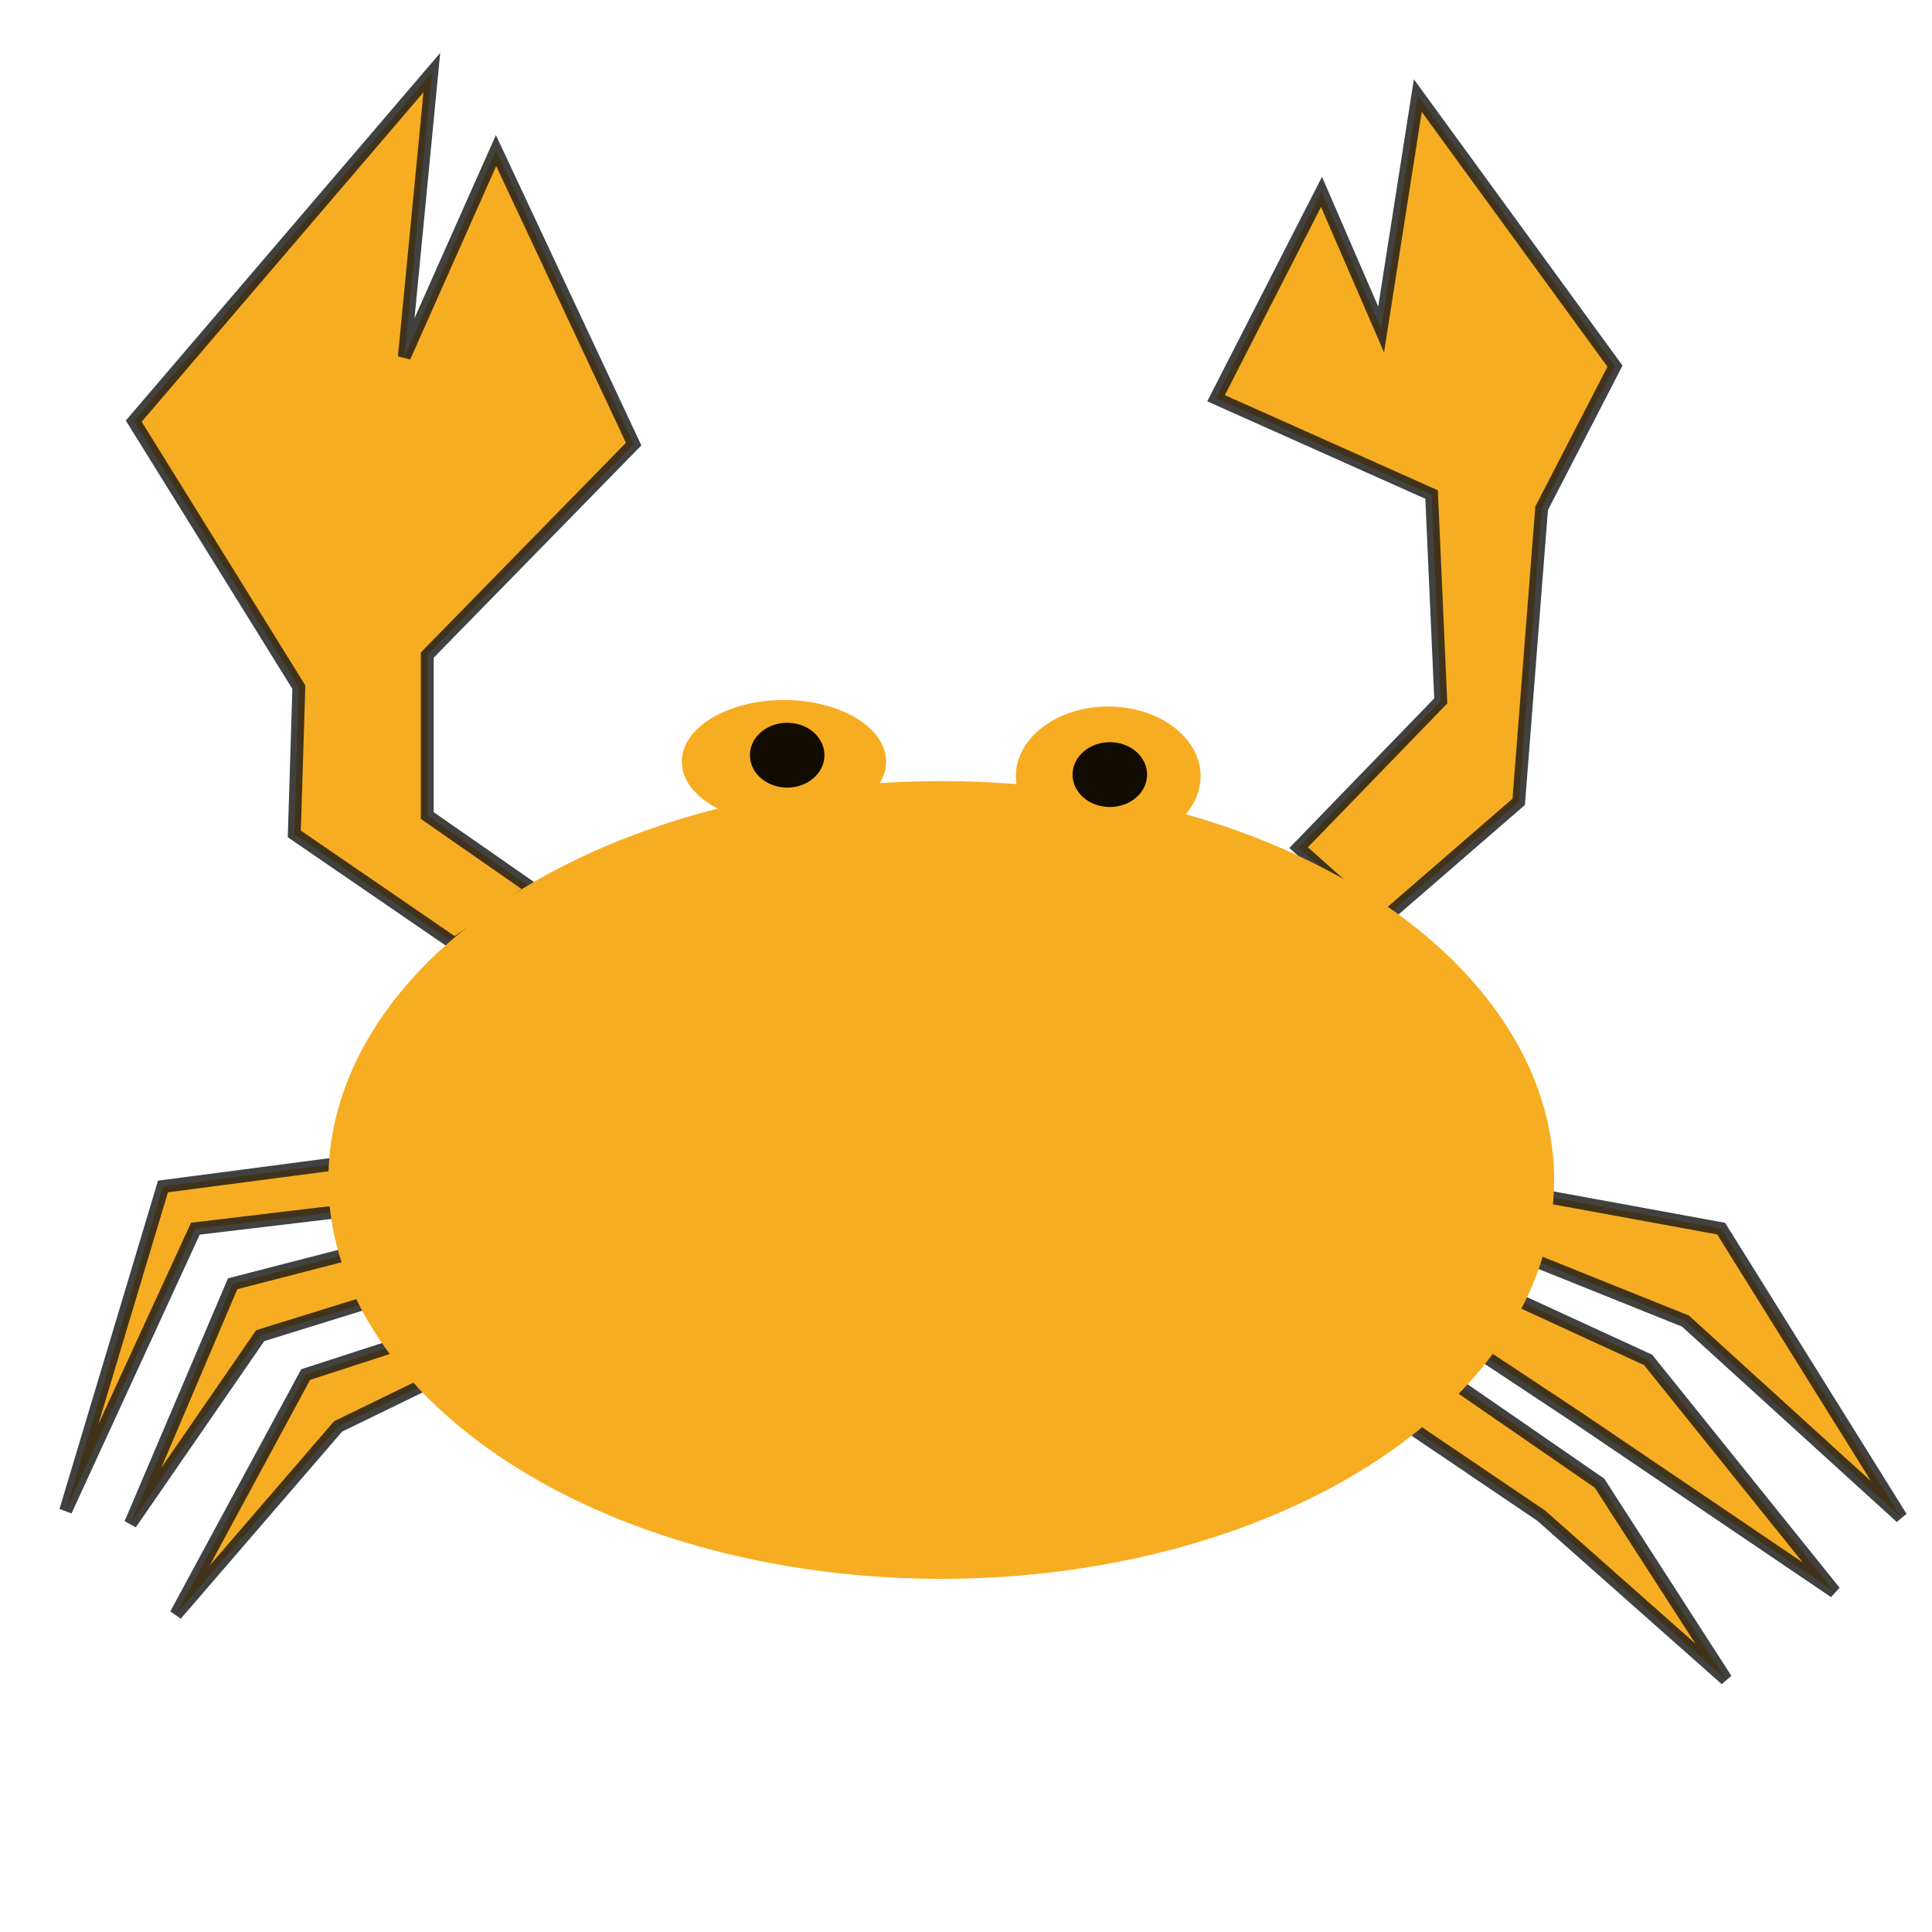 <?xml version="1.0" encoding="UTF-8" standalone="no"?>
<!-- Created with Inkscape (http://www.inkscape.org/) -->

<svg
   xmlns:dc="http://purl.org/dc/elements/1.1/"
   xmlns:cc="http://creativecommons.org/ns#"
   xmlns:rdf="http://www.w3.org/1999/02/22-rdf-syntax-ns#"
   xmlns:svg="http://www.w3.org/2000/svg"
   xmlns="http://www.w3.org/2000/svg"
   xmlns:sodipodi="http://sodipodi.sourceforge.net/DTD/sodipodi-0.dtd"
   xmlns:inkscape="http://www.inkscape.org/namespaces/inkscape"
   width="50mm"
   height="50mm"
   viewBox="0 0 50 50"
   version="1.1"
   id="svg8"
   inkscape:version="0.92.4 (5da689c313, 2019-01-14)"
   sodipodi:docname="orange_crab_drc.svg"
   inkscape:export-filename="/home/why/hacking/.kicad/scripting/plugins/orange_crab_drc/orange_crab_drc.png"
   inkscape:export-xdpi="13.208"
   inkscape:export-ydpi="13.208">
  <defs
     id="defs2" />
  <sodipodi:namedview
     id="base"
     pagecolor="#ffffff"
     bordercolor="#666666"
     borderopacity="1.0"
     inkscape:pageopacity="0.0"
     inkscape:pageshadow="2"
     inkscape:zoom="3.959798"
     inkscape:cx="130.24929"
     inkscape:cy="85.261418"
     inkscape:document-units="mm"
     inkscape:current-layer="layer1"
     showgrid="false"
     inkscape:window-width="1916"
     inkscape:window-height="1036"
     inkscape:window-x="1920"
     inkscape:window-y="20"
     inkscape:window-maximized="1" />
  <g
     inkscape:label="Layer 1"
     inkscape:groupmode="layer"
     id="layer1"
     transform="translate(0,-247)">
    <g
       id="g846"
       transform="matrix(1.256,0,0,1.256,-8.287,-66.709)">
      <path
         inkscape:connector-curvature="0"
         id="path817"
         d="m 14.032,273.681 -4.076,0.535 -2.005,6.682 2.673,-5.813 3.642,-0.434 z"
         style="fill:#f7ad21;fill-opacity:1;stroke:#1a1a19;stroke-width:0.265px;stroke-linecap:butt;stroke-linejoin:miter;stroke-opacity:0.827" />
      <path
         inkscape:connector-curvature="0"
         id="path819"
         d="m 14.499,275.418 -3.107,0.802 -2.105,4.944 2.673,-3.875 2.907,-0.902 z"
         style="fill:#f7ad21;fill-opacity:1;stroke:#1a1a19;stroke-width:0.265px;stroke-linecap:butt;stroke-linejoin:miter;stroke-opacity:0.827" />
      <path
         inkscape:connector-curvature="0"
         id="path821"
         d="m 15.368,277.289 -2.472,0.802 -2.673,4.944 3.341,-3.875 2.539,-1.236 z"
         style="fill:#f7ad21;fill-opacity:1;stroke:#1a1a19;stroke-width:0.265px;stroke-linecap:butt;stroke-linejoin:miter;stroke-opacity:0.827" />
      <path
         inkscape:connector-curvature="0"
         id="path827"
         d="m 35.781,277.723 3.775,2.606 2.606,4.042 -3.809,-3.374 -3.408,-2.305 z"
         style="fill:#f7ad21;fill-opacity:1;stroke:#1a1a19;stroke-width:0.265px;stroke-linecap:butt;stroke-linejoin:miter;stroke-opacity:0.827" />
      <path
         inkscape:connector-curvature="0"
         id="path825"
         d="m 36.783,276.053 3.775,1.737 3.842,4.777 -5.279,-3.575 -2.773,-1.837 z"
         style="fill:#f7ad21;fill-opacity:1;stroke:#1a1a19;stroke-width:0.265px;stroke-linecap:butt;stroke-linejoin:miter;stroke-opacity:0.827" />
      <path
         inkscape:connector-curvature="0"
         id="path823"
         d="m 37.318,274.215 4.744,0.869 3.708,5.947 -4.443,-4.042 -4.076,-1.637 z"
         style="fill:#f7ad21;fill-opacity:1;stroke:#1a1a19;stroke-width:0.265px;stroke-linecap:butt;stroke-linejoin:miter;stroke-opacity:0.827" />
      <path
         sodipodi:nodetypes="cccccccccccc"
         inkscape:connector-curvature="0"
         id="path831"
         d="m 33.356,267.234 2.929,-3.024 -0.189,-4.252 -4.441,-1.984 2.173,-4.252 1.228,2.835 0.756,-4.819 4.063,5.575 -1.512,2.929 -0.472,6.048 -2.835,2.457 z"
         style="fill:#f7ad21;fill-opacity:1;stroke:#1a1a19;stroke-width:0.265px;stroke-linecap:butt;stroke-linejoin:miter;stroke-opacity:0.827" />
      <path
         inkscape:connector-curvature="0"
         id="path829"
         d="m 15.969,269.219 -3.307,-2.268 0.094,-3.024 -3.402,-5.481 6.142,-7.182 -0.567,5.859 1.89,-4.252 2.835,6.048 -4.252,4.347 v 3.307 l 2.173,1.512 z"
         style="fill:#f7ad21;fill-opacity:1;stroke:#1a1a19;stroke-width:0.265px;stroke-linecap:butt;stroke-linejoin:miter;stroke-opacity:0.827" />
      <ellipse
         ry="8.219"
         rx="12.628"
         cy="274.082"
         cx="25.992"
         id="path815"
         style="opacity:1;fill:#f7ad21;fill-opacity:1;stroke:none;stroke-width:0.794;stroke-miterlimit:4;stroke-dasharray:none;stroke-dashoffset:0;stroke-opacity:0.827" />
      <ellipse
         ry="1.27"
         rx="2.105"
         cy="265.462"
         cx="22.751"
         id="path857"
         style="opacity:1;fill:#f7ad21;fill-opacity:1;stroke:none;stroke-width:0.794;stroke-miterlimit:4;stroke-dasharray:none;stroke-dashoffset:0;stroke-opacity:0.827" />
      <ellipse
         ry="1.437"
         rx="1.904"
         cy="265.763"
         cx="29.433"
         id="path859"
         style="opacity:1;fill:#f7ad21;fill-opacity:1;stroke:none;stroke-width:0.794;stroke-miterlimit:4;stroke-dasharray:none;stroke-dashoffset:0;stroke-opacity:0.827" />
      <ellipse
         ry="0.668"
         rx="0.768"
         cy="265.329"
         cx="22.818"
         id="path861"
         style="opacity:1;fill:#110b01;fill-opacity:1;stroke:none;stroke-width:0.794;stroke-miterlimit:4;stroke-dasharray:none;stroke-dashoffset:0;stroke-opacity:0.827" />
      <ellipse
         ry="0.668"
         rx="0.768"
         cy="265.729"
         cx="29.466"
         id="path861-3"
         style="opacity:1;fill:#110b01;fill-opacity:1;stroke:none;stroke-width:0.794;stroke-miterlimit:4;stroke-dasharray:none;stroke-dashoffset:0;stroke-opacity:0.827" />
    </g>
  </g>
</svg>
